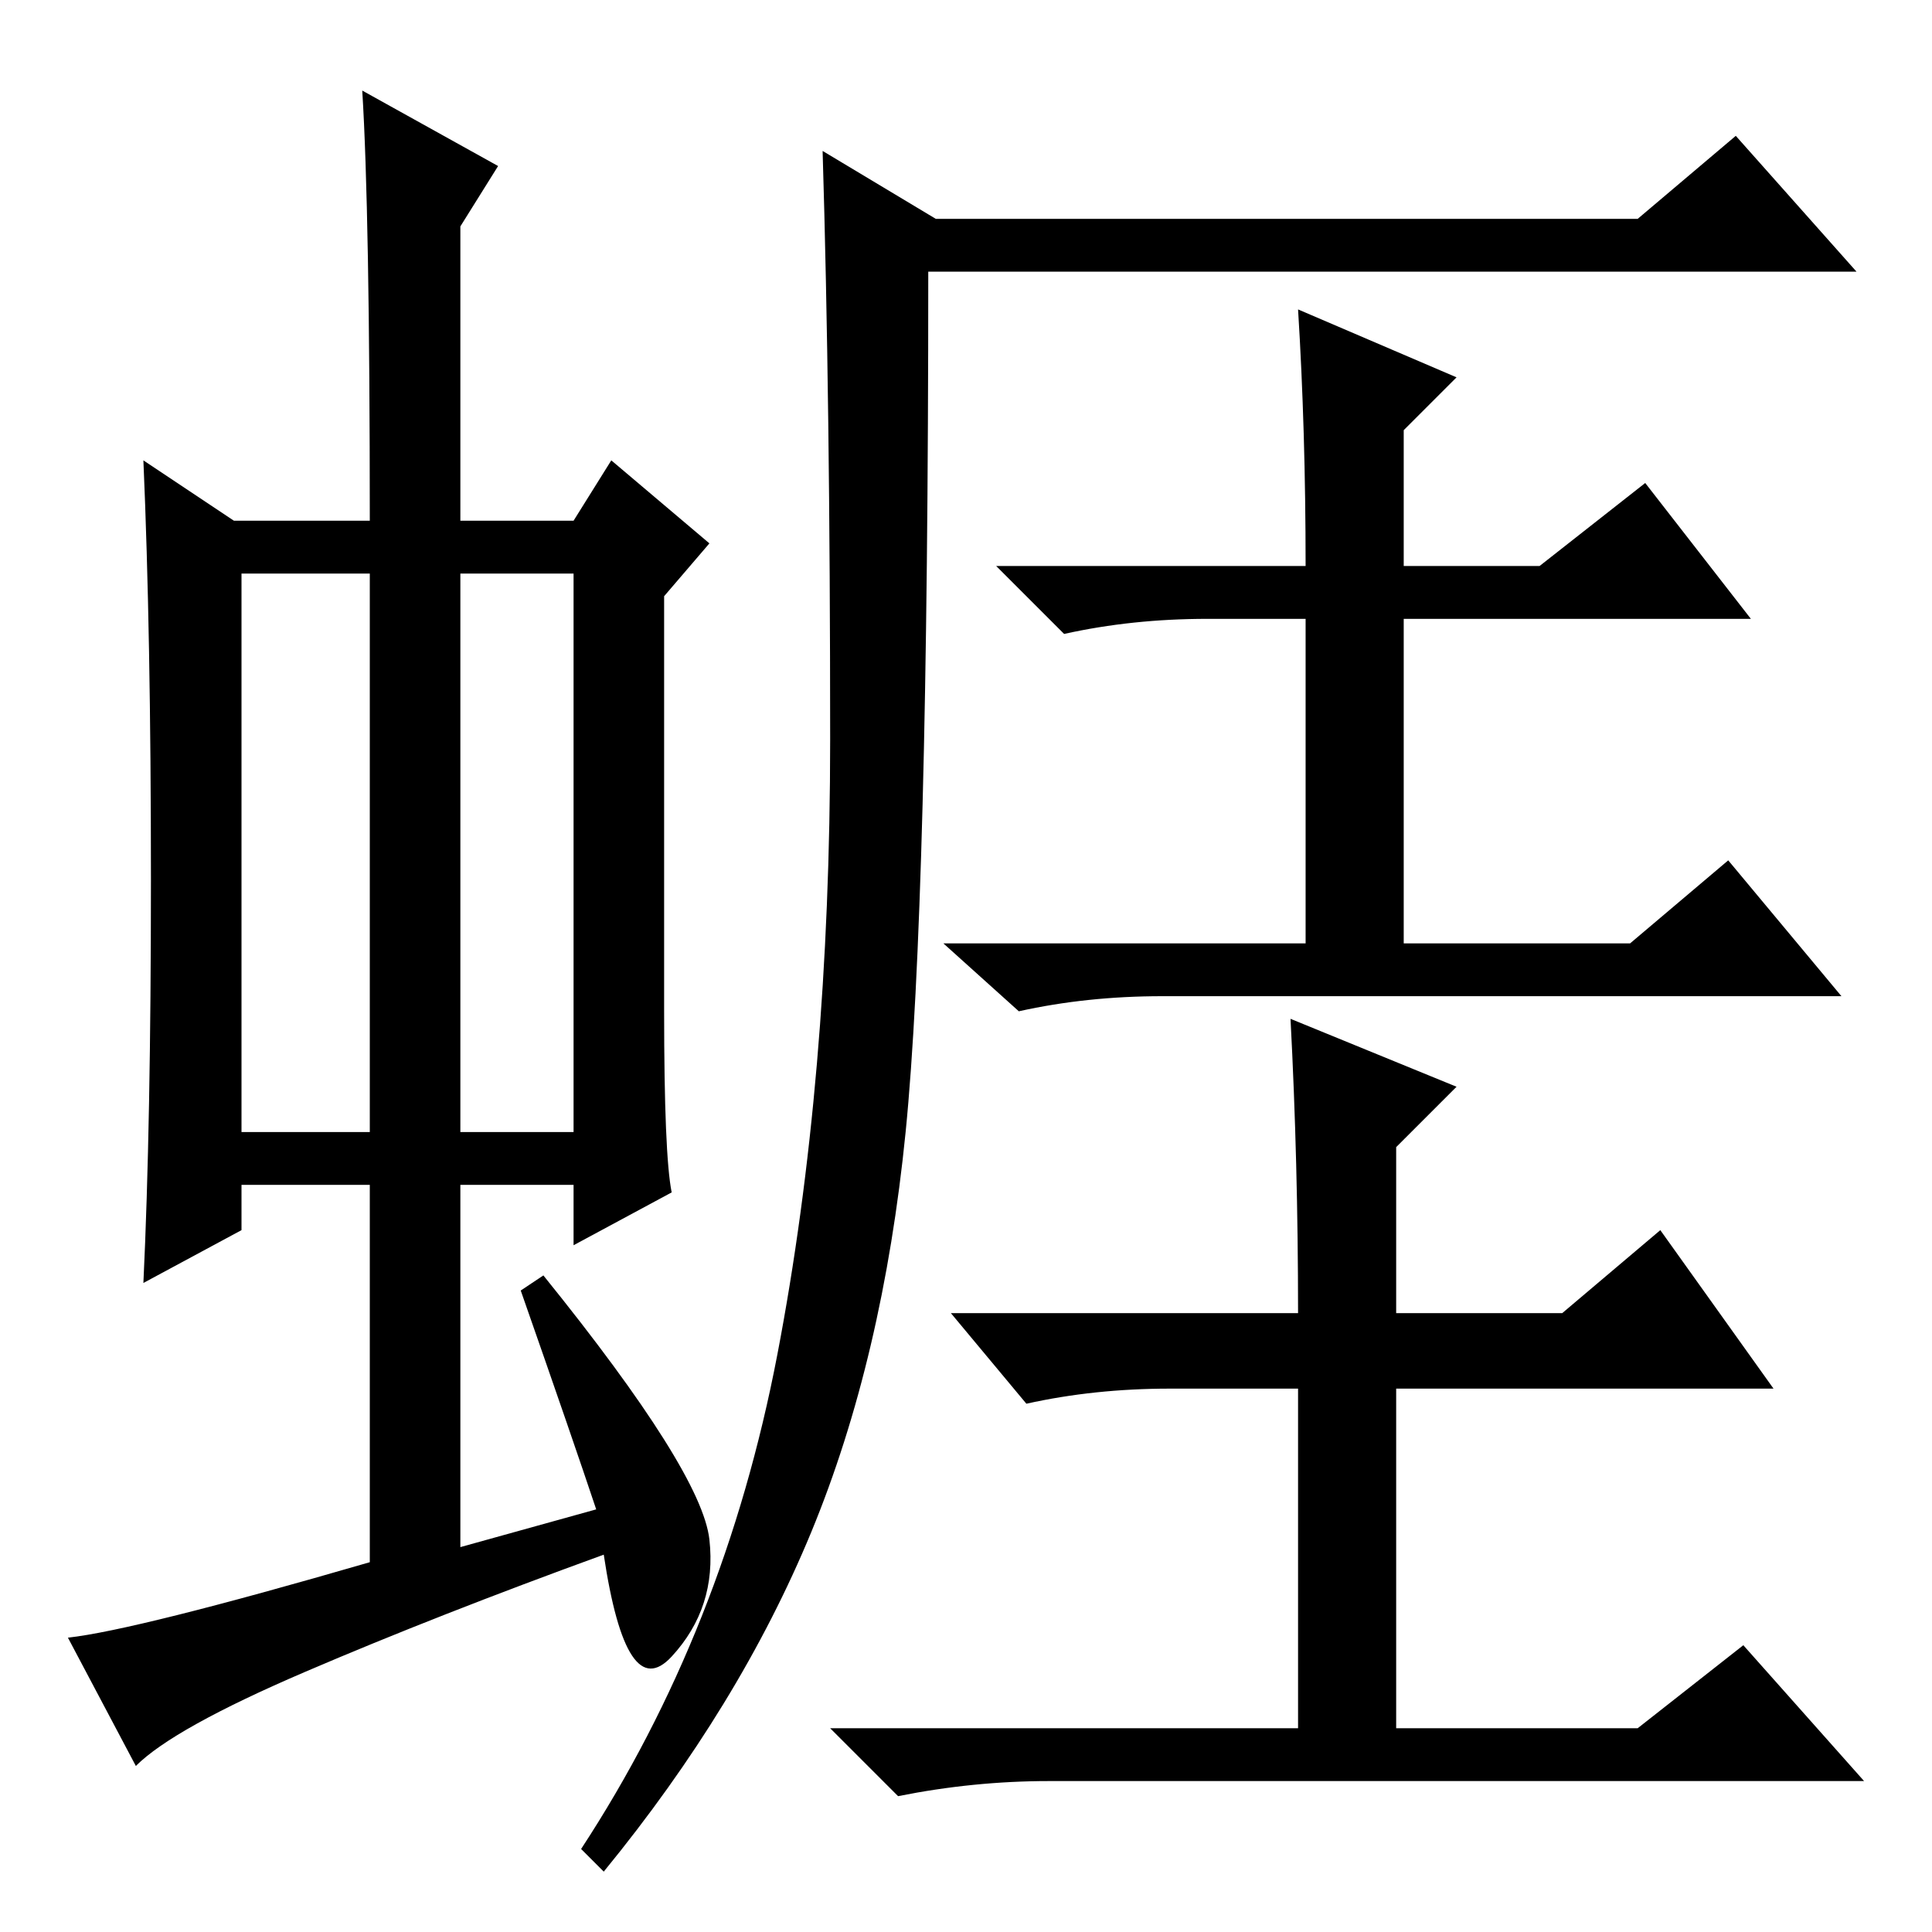 <?xml version="1.0" standalone="no"?>
<!DOCTYPE svg PUBLIC "-//W3C//DTD SVG 1.1//EN" "http://www.w3.org/Graphics/SVG/1.1/DTD/svg11.dtd" >
<svg xmlns="http://www.w3.org/2000/svg" xmlns:xlink="http://www.w3.org/1999/xlink" version="1.1" viewBox="0 -36 256 256">
  <g transform="matrix(1 0 0 -1 0 220)">
   <path fill="currentColor"
d="M32 106h17v74h-17v-74zM61 106h15v74h-15v-74zM49 49v50h-17v-6l-13 -7q1 21 1 53.5t-1 55.5l12 -8h18q0 41 -1 57l18 -10l-5 -8v-39h15l5 8l13 -11l-6 -7v-55q0 -19 1 -24l-13 -7v8h-15v-48l18 5q-3 9 -10 29l3 2q21 -26 22 -35t-5 -15.5t-9 13.5q-22 -8 -39.5 -15.5
t-22.5 -12.5l-9 17q9 1 40 10zM103 76.5q7 36.5 7 81.5t-1 78l15 -9h93l13 11l16 -18h-123q0 -84 -3 -114t-12.5 -53t-27.5 -45l-3 3q19 29 26 65.5zM172 215l21 -9l-7 -7v-18h18l14 11l14 -18h-46v-43h30l13 11l15 -18h-90q-10 0 -19 -2l-10 9h48v43h-13q-10 0 -19 -2l-9 9
h41q0 18 -1 34zM171 121l22 -9l-8 -8v-22h22l13 11l15 -21h-50v-45h32l14 11l16 -18h-108q-10 0 -20 -2l-9 9h62v45h-17q-10 0 -19 -2l-10 12h46q0 20 -1 39z" />
  </g>

</svg>
